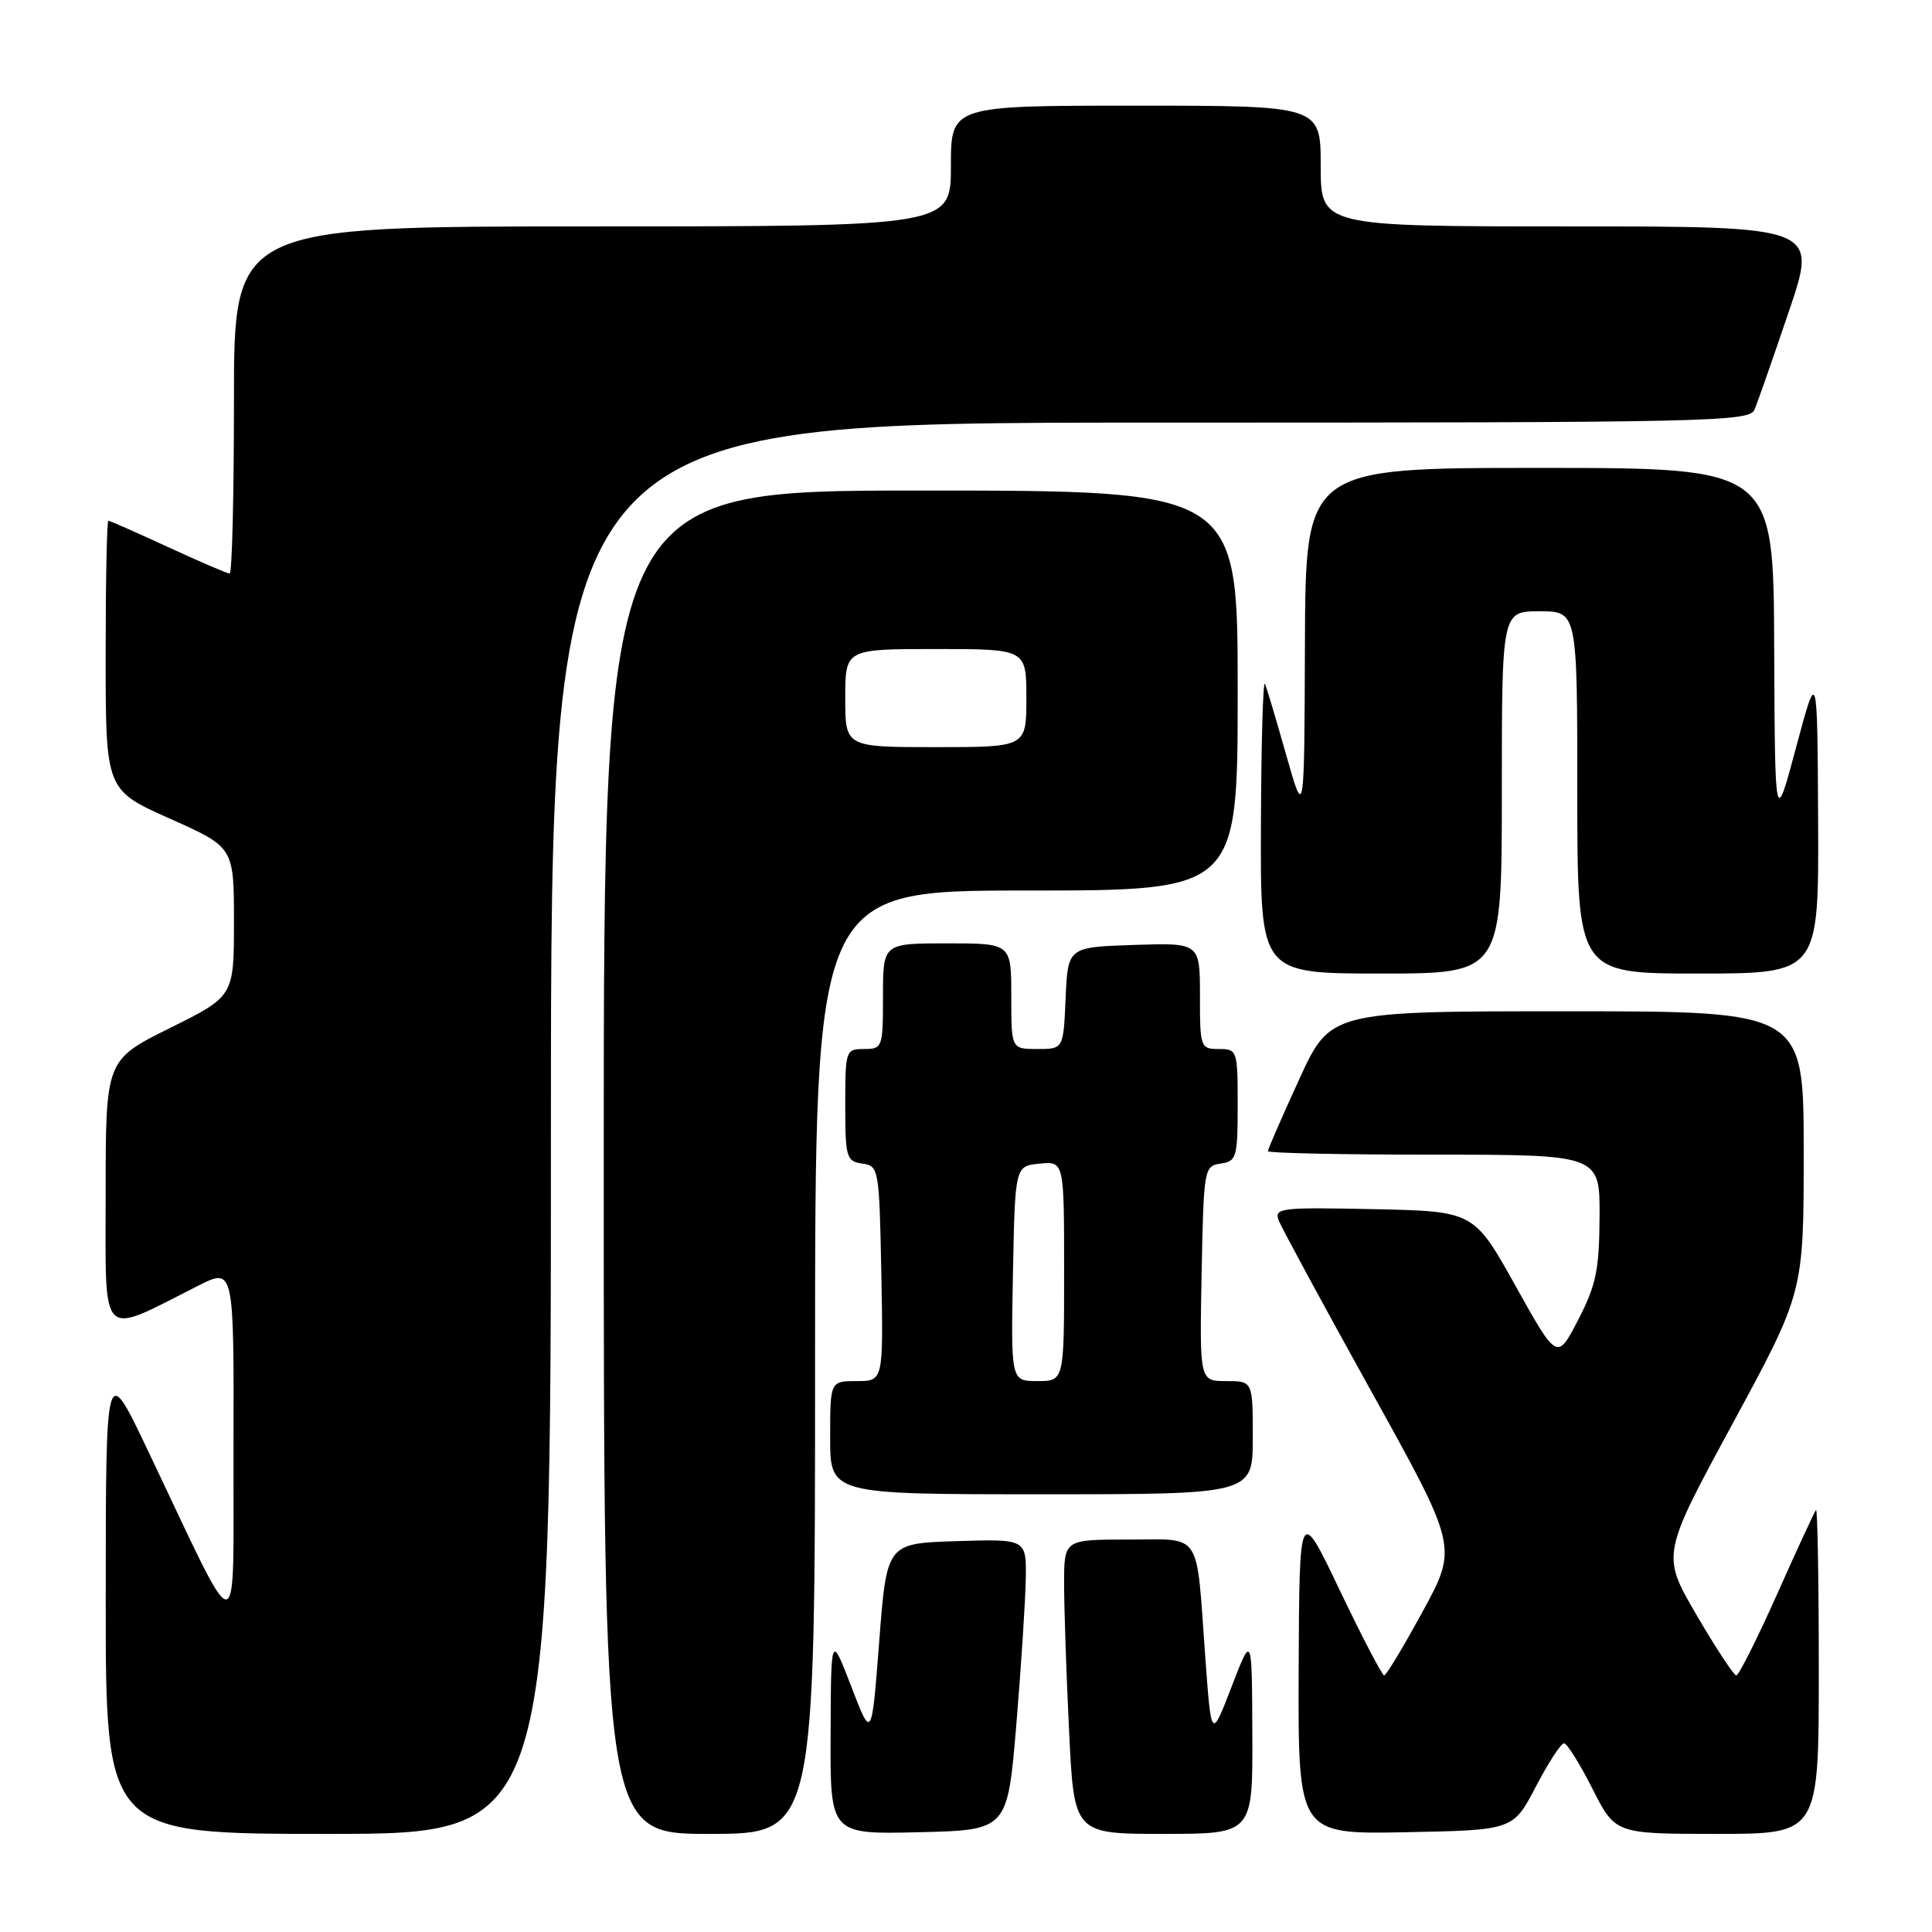<?xml version="1.0" encoding="UTF-8" standalone="no"?>
<!DOCTYPE svg PUBLIC "-//W3C//DTD SVG 1.1//EN" "http://www.w3.org/Graphics/SVG/1.1/DTD/svg11.dtd" >
<svg xmlns="http://www.w3.org/2000/svg" xmlns:xlink="http://www.w3.org/1999/xlink" version="1.1" viewBox="0 0 256 256">
 <g >
 <path fill="currentColor"
d=" M 73.00 149.50 C 73.00 56.00 73.00 56.00 152.39 56.00 C 227.07 56.00 231.83 55.90 232.50 54.25 C 232.90 53.29 234.94 47.44 237.04 41.25 C 240.86 30.00 240.86 30.00 207.93 30.00 C 175.00 30.00 175.00 30.00 175.00 22.00 C 175.00 14.00 175.00 14.00 150.50 14.00 C 126.00 14.00 126.00 14.00 126.00 22.00 C 126.00 30.00 126.00 30.00 78.50 30.00 C 31.00 30.00 31.00 30.00 31.00 53.00 C 31.00 65.65 30.75 76.00 30.43 76.00 C 30.12 76.00 26.46 74.42 22.29 72.50 C 18.13 70.58 14.56 69.00 14.36 69.00 C 14.16 69.00 14.00 77.03 14.00 86.84 C 14.00 104.68 14.00 104.68 22.50 108.47 C 31.00 112.26 31.00 112.26 31.00 122.14 C 31.00 132.01 31.00 132.01 22.50 136.23 C 14.00 140.45 14.00 140.45 14.00 158.17 C 14.00 178.01 13.04 177.05 26.25 170.37 C 31.00 167.97 31.00 167.97 30.94 191.73 C 30.87 218.64 32.18 218.61 19.50 192.00 C 14.02 180.50 14.02 180.50 14.01 211.75 C 14.00 243.00 14.00 243.00 43.50 243.00 C 73.00 243.00 73.00 243.00 73.00 149.50 Z  M 108.00 180.50 C 108.00 118.00 108.00 118.00 136.00 118.00 C 164.00 118.00 164.00 118.00 164.00 91.50 C 164.00 65.00 164.00 65.00 122.00 65.00 C 80.00 65.00 80.00 65.00 80.00 154.00 C 80.00 243.00 80.00 243.00 94.00 243.00 C 108.00 243.00 108.00 243.00 108.00 180.50 Z  M 134.67 228.50 C 135.31 220.80 135.87 212.12 135.92 209.21 C 136.00 203.92 136.00 203.92 126.75 204.21 C 117.50 204.50 117.50 204.50 116.50 217.50 C 115.50 230.50 115.50 230.50 112.81 223.50 C 110.11 216.50 110.11 216.50 110.06 229.78 C 110.00 243.06 110.00 243.06 121.75 242.78 C 133.50 242.50 133.50 242.50 134.67 228.50 Z  M 165.94 229.75 C 165.89 216.50 165.89 216.50 163.19 223.50 C 160.50 230.50 160.50 230.50 159.70 219.50 C 158.47 202.60 159.39 204.00 149.48 204.00 C 141.00 204.00 141.00 204.00 141.00 209.84 C 141.00 213.05 141.29 221.83 141.66 229.34 C 142.31 243.00 142.31 243.00 154.16 243.00 C 166.00 243.00 166.00 243.00 165.94 229.75 Z  M 203.50 236.75 C 205.15 233.59 206.83 231.00 207.24 231.00 C 207.64 231.00 209.33 233.70 211.00 237.00 C 214.03 243.00 214.03 243.00 227.51 243.00 C 241.00 243.00 241.00 243.00 241.00 221.33 C 241.00 209.42 240.83 199.85 240.63 200.08 C 240.43 200.31 238.10 205.34 235.47 211.25 C 232.83 217.16 230.40 222.00 230.07 222.00 C 229.74 222.00 227.38 218.41 224.81 214.01 C 220.15 206.03 220.15 206.03 229.58 188.64 C 239.00 171.26 239.00 171.26 239.00 152.63 C 239.00 134.00 239.00 134.00 207.64 134.00 C 176.28 134.00 176.28 134.00 172.14 143.04 C 169.86 148.02 168.00 152.29 168.00 152.54 C 168.00 152.79 177.90 153.00 190.00 153.00 C 212.00 153.00 212.00 153.00 211.95 161.25 C 211.91 168.27 211.49 170.30 209.12 174.88 C 206.33 180.27 206.33 180.27 200.81 170.38 C 195.30 160.50 195.30 160.50 182.03 160.22 C 169.66 159.96 168.81 160.06 169.44 161.72 C 169.82 162.70 175.31 172.84 181.64 184.25 C 193.16 205.00 193.16 205.00 188.53 213.50 C 185.98 218.18 183.68 222.00 183.41 222.00 C 183.14 222.00 180.50 216.94 177.54 210.75 C 172.17 199.50 172.17 199.50 172.08 221.28 C 172.00 243.05 172.00 243.05 186.25 242.78 C 200.50 242.50 200.50 242.50 203.50 236.75 Z  M 166.00 190.50 C 166.00 183.00 166.00 183.00 162.47 183.00 C 158.95 183.00 158.95 183.00 159.22 168.75 C 159.49 154.83 159.55 154.49 161.75 154.18 C 163.85 153.88 164.00 153.37 164.00 146.43 C 164.00 139.17 163.94 139.00 161.50 139.00 C 159.07 139.00 159.00 138.80 159.00 131.96 C 159.00 124.92 159.00 124.92 150.25 125.21 C 141.50 125.50 141.50 125.50 141.20 132.25 C 140.91 139.00 140.91 139.00 137.45 139.00 C 134.00 139.00 134.00 139.00 134.00 132.00 C 134.00 125.00 134.00 125.00 125.50 125.00 C 117.00 125.00 117.00 125.00 117.00 132.00 C 117.00 138.80 116.93 139.00 114.50 139.00 C 112.06 139.00 112.00 139.17 112.00 146.43 C 112.00 153.37 112.15 153.88 114.25 154.18 C 116.45 154.49 116.51 154.83 116.78 168.75 C 117.05 183.00 117.05 183.00 113.53 183.00 C 110.00 183.00 110.00 183.00 110.00 190.50 C 110.00 198.00 110.00 198.00 138.00 198.00 C 166.00 198.00 166.00 198.00 166.00 190.50 Z  M 199.00 105.00 C 199.00 81.00 199.00 81.00 204.00 81.00 C 209.00 81.00 209.00 81.00 209.00 105.00 C 209.00 129.00 209.00 129.00 225.00 129.00 C 241.00 129.00 241.00 129.00 240.91 108.75 C 240.81 88.50 240.81 88.50 238.00 99.00 C 235.19 109.50 235.19 109.50 235.09 85.75 C 235.00 62.00 235.00 62.00 204.00 62.00 C 173.00 62.00 173.00 62.00 172.91 85.25 C 172.83 108.50 172.83 108.50 170.45 100.12 C 169.15 95.51 167.87 91.23 167.62 90.62 C 167.36 90.00 167.12 98.39 167.08 109.25 C 167.00 129.00 167.00 129.00 183.00 129.00 C 199.00 129.00 199.00 129.00 199.00 105.00 Z  M 112.00 92.50 C 112.00 86.00 112.00 86.00 124.00 86.00 C 136.00 86.00 136.00 86.00 136.00 92.50 C 136.00 99.00 136.00 99.00 124.00 99.00 C 112.00 99.00 112.00 99.00 112.00 92.50 Z  M 134.22 168.75 C 134.50 154.50 134.50 154.50 137.75 154.19 C 141.00 153.87 141.00 153.87 141.00 168.44 C 141.00 183.00 141.00 183.00 137.47 183.00 C 133.95 183.00 133.95 183.00 134.22 168.75 Z "/>
</g>
</svg>